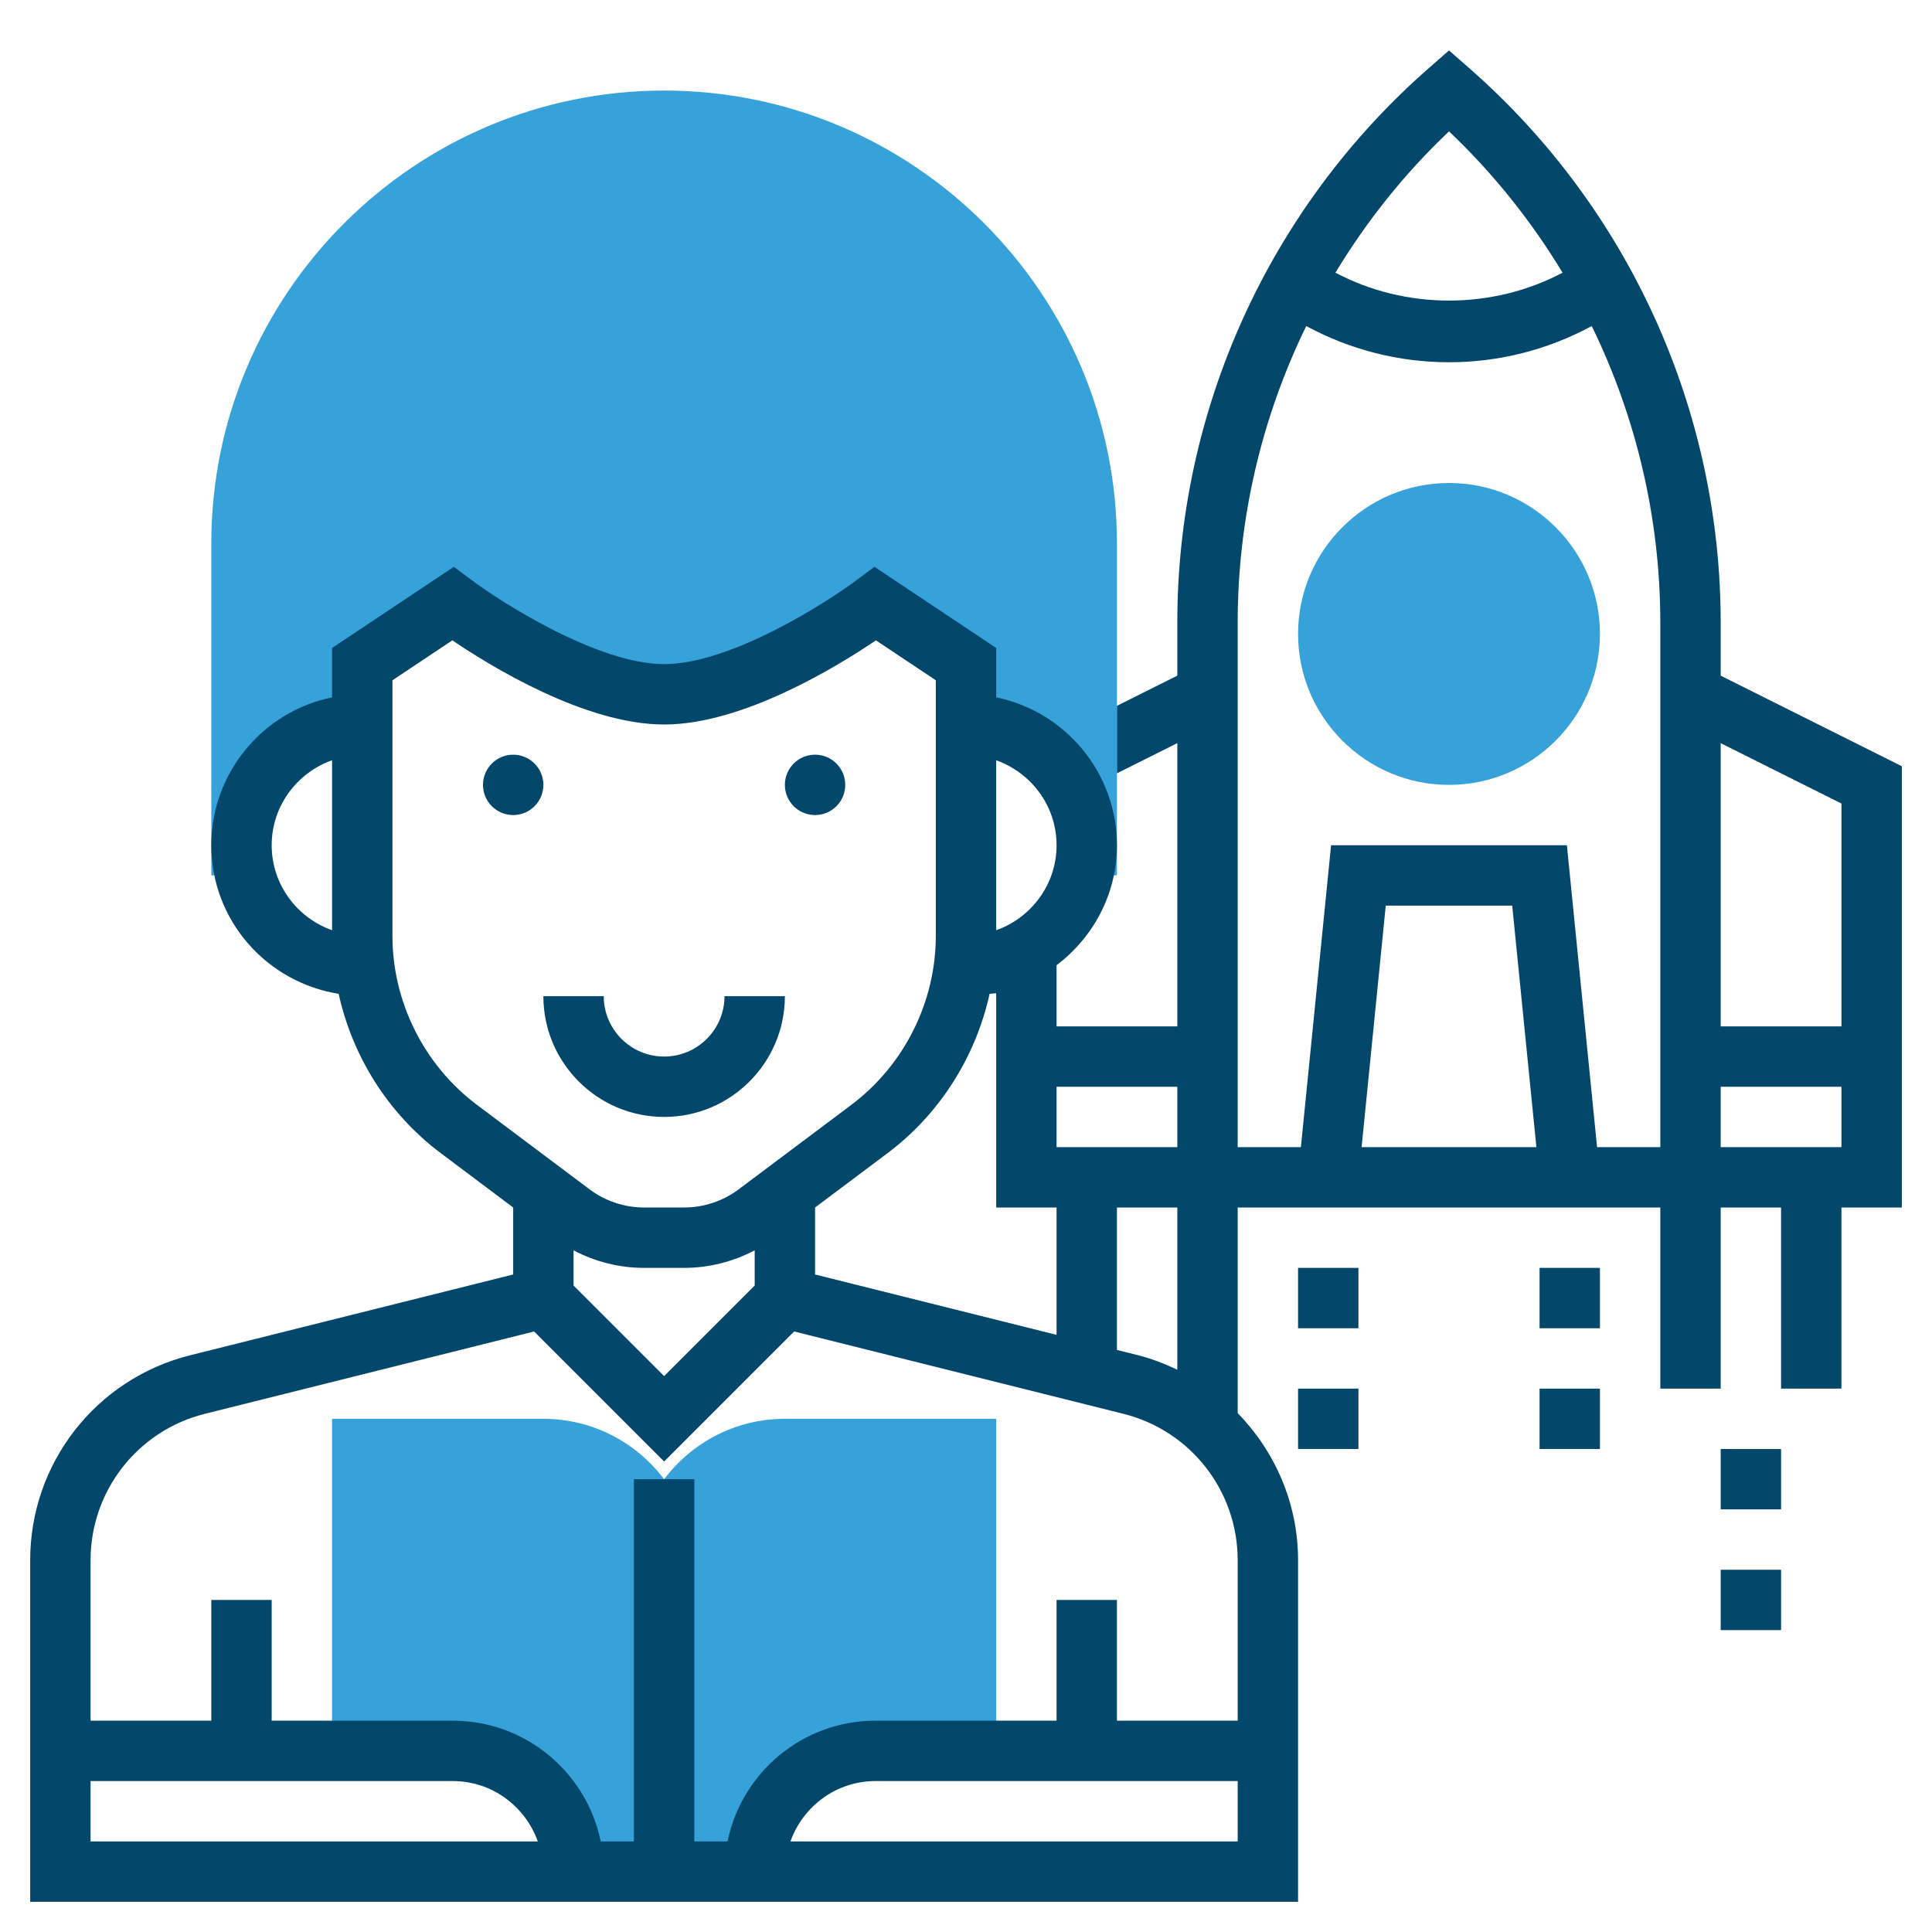 <svg xmlns="http://www.w3.org/2000/svg" version="1.1" xmlns:xlink="http://www.w3.org/1999/xlink" xmlns:svgjs="http://svgjs.com/svgjs" width="512" height="512" x="0" y="0" viewBox="0 0 64 64" style="enable-background:new 0 0 512 512" xml:space="preserve" class=""><g><g xmlns="http://www.w3.org/2000/svg" fill="#f0bc5e"><path d="m29 58h4v-11h-7c-1.634 0-3.087.788-4 2.003-.913-1.215-2.366-2.003-4-2.003h-7v11h4c2.209 0 4 1.791 4 4h6c0-2.209 1.791-4 4-4z" fill="#37a1da" data-original="#f0bc5e" style="" class=""></path><path d="m48 26c-2.757 0-5-2.243-5-5s2.243-5 5-5 5 2.243 5 5-2.243 5-5 5z" fill="#37a1da" data-original="#f0bc5e" style="" class=""></path><path d="m22 3c-8.271 0-15 6.729-15 15v11h1.141c-.083-.321-.141-.653-.141-1 0-2.209 1.791-4 4-4v-2l3-2s4 3 7 3 7-3 7-3l3 2v2c2.209 0 4 1.791 4 4 0 .347-.058.679-.141 1h1.141v-11c0-8.271-6.729-15-15-15z" fill="#37a1da" data-original="#f0bc5e" style="" class=""></path></g><circle xmlns="http://www.w3.org/2000/svg" cx="17" cy="26" r="1" fill="#03476b" data-original="#000000" style="" class=""></circle><circle xmlns="http://www.w3.org/2000/svg" cx="27" cy="26" r="1" fill="#03476b" data-original="#000000" style="" class=""></circle><path xmlns="http://www.w3.org/2000/svg" d="m63 25.382-6-3v-1.752c0-7.044-3.04-13.745-8.342-18.383l-.658-.576-.658.576c-5.302 4.639-8.342 11.339-8.342 18.383v1.751l-2 1v2.236l2-1v9.383h-4v-2.026c1.207-.914 2-2.348 2-3.974 0-2.414-1.721-4.434-4-4.899v-1.636l-4.034-2.689-.566.424c-1.039.779-4.212 2.8-6.4 2.8-2.181 0-5.359-2.021-6.4-2.8l-.566-.424-4.034 2.689v1.636c-2.279.465-4 2.485-4 4.899 0 2.489 1.834 4.542 4.218 4.921.46 2.086 1.649 3.979 3.383 5.279l2.399 1.8v2.219l-10.697 2.675c-3.122.78-5.303 3.573-5.303 6.791v11.315h42v-11.315c0-1.879-.759-3.6-2-4.873v-6.812h14v6h2v-6h2v6h2v-6h2zm-2 1.236v7.382h-4v-9.382zm-13-22.266c1.472 1.395 2.73 2.974 3.762 4.681-2.327 1.232-5.197 1.232-7.524 0 1.032-1.707 2.29-3.286 3.762-4.681zm-4.729 6.449c1.451.783 3.064 1.199 4.729 1.199s3.278-.416 4.729-1.199c1.477 3.028 2.271 6.383 2.271 9.829v17.37h-2.095l-1-10h-7.811l-1 10h-2.094v-17.37c0-3.446.794-6.801 2.271-9.829zm7.624 27.199h-5.79l.8-8h4.189zm-11.895-2v2h-4v-2zm-4 4v4.219l-8-2v-2.219l2.399-1.799c1.734-1.3 2.922-3.194 3.383-5.279.071-.011.147-.008.218-.022v7.1zm-16 1.42c.716.377 1.522.58 2.333.58h1.334c.811 0 1.617-.204 2.333-.581v1.166l-3 3-3-3zm16-13.42c0 1.302-.839 2.402-2 2.816v-5.631c1.161.413 2 1.513 2 2.815zm-26 0c0-1.302.839-2.402 2-2.816v5.631c-1.161-.413-2-1.513-2-2.815zm4 3v-8.465l1.984-1.323c1.281.868 4.41 2.788 7.016 2.788s5.735-1.92 7.016-2.788l1.984 1.323v8.465c0 2.191-1.047 4.285-2.8 5.601l-3.733 2.799c-.517.387-1.155.6-1.8.6h-1.334c-.645 0-1.283-.213-1.8-.6l-3.733-2.8c-1.753-1.315-2.8-3.409-2.8-5.6zm-6.213 15.834 10.906-2.727 4.307 4.307 4.307-4.307 10.906 2.727c2.229.558 3.787 2.552 3.787 4.851v5.315h-4v-4h-2v4h-6c-2.414 0-4.434 1.721-4.899 4h-1.101v-12h-2v12h-1.101c-.465-2.279-2.484-4-4.899-4h-6v-4h-2v4h-4v-5.315c0-2.299 1.558-4.293 3.787-4.851zm-3.787 12.166h12c1.302 0 2.402.839 2.816 2h-14.816zm23.184 2c.414-1.161 1.514-2 2.816-2h12v2zm12.816-15.626c-.414-.196-.844-.366-1.303-.481l-.697-.174v-4.719h2zm18-7.374v-2h4v2z" fill="#03476b" data-original="#000000" style="" class=""></path><path xmlns="http://www.w3.org/2000/svg" d="m26 33h-2c0 1.103-.897 2-2 2s-2-.897-2-2h-2c0 2.206 1.794 4 4 4s4-1.794 4-4z" fill="#03476b" data-original="#000000" style="" class=""></path><path xmlns="http://www.w3.org/2000/svg" d="m57 48h2v2h-2z" fill="#03476b" data-original="#000000" style="" class=""></path><path xmlns="http://www.w3.org/2000/svg" d="m57 52h2v2h-2z" fill="#03476b" data-original="#000000" style="" class=""></path><path xmlns="http://www.w3.org/2000/svg" d="m51 42h2v2h-2z" fill="#03476b" data-original="#000000" style="" class=""></path><path xmlns="http://www.w3.org/2000/svg" d="m51 46h2v2h-2z" fill="#03476b" data-original="#000000" style="" class=""></path><path xmlns="http://www.w3.org/2000/svg" d="m43 42h2v2h-2z" fill="#03476b" data-original="#000000" style="" class=""></path><path xmlns="http://www.w3.org/2000/svg" d="m43 46h2v2h-2z" fill="#03476b" data-original="#000000" style="" class=""></path></g></svg>